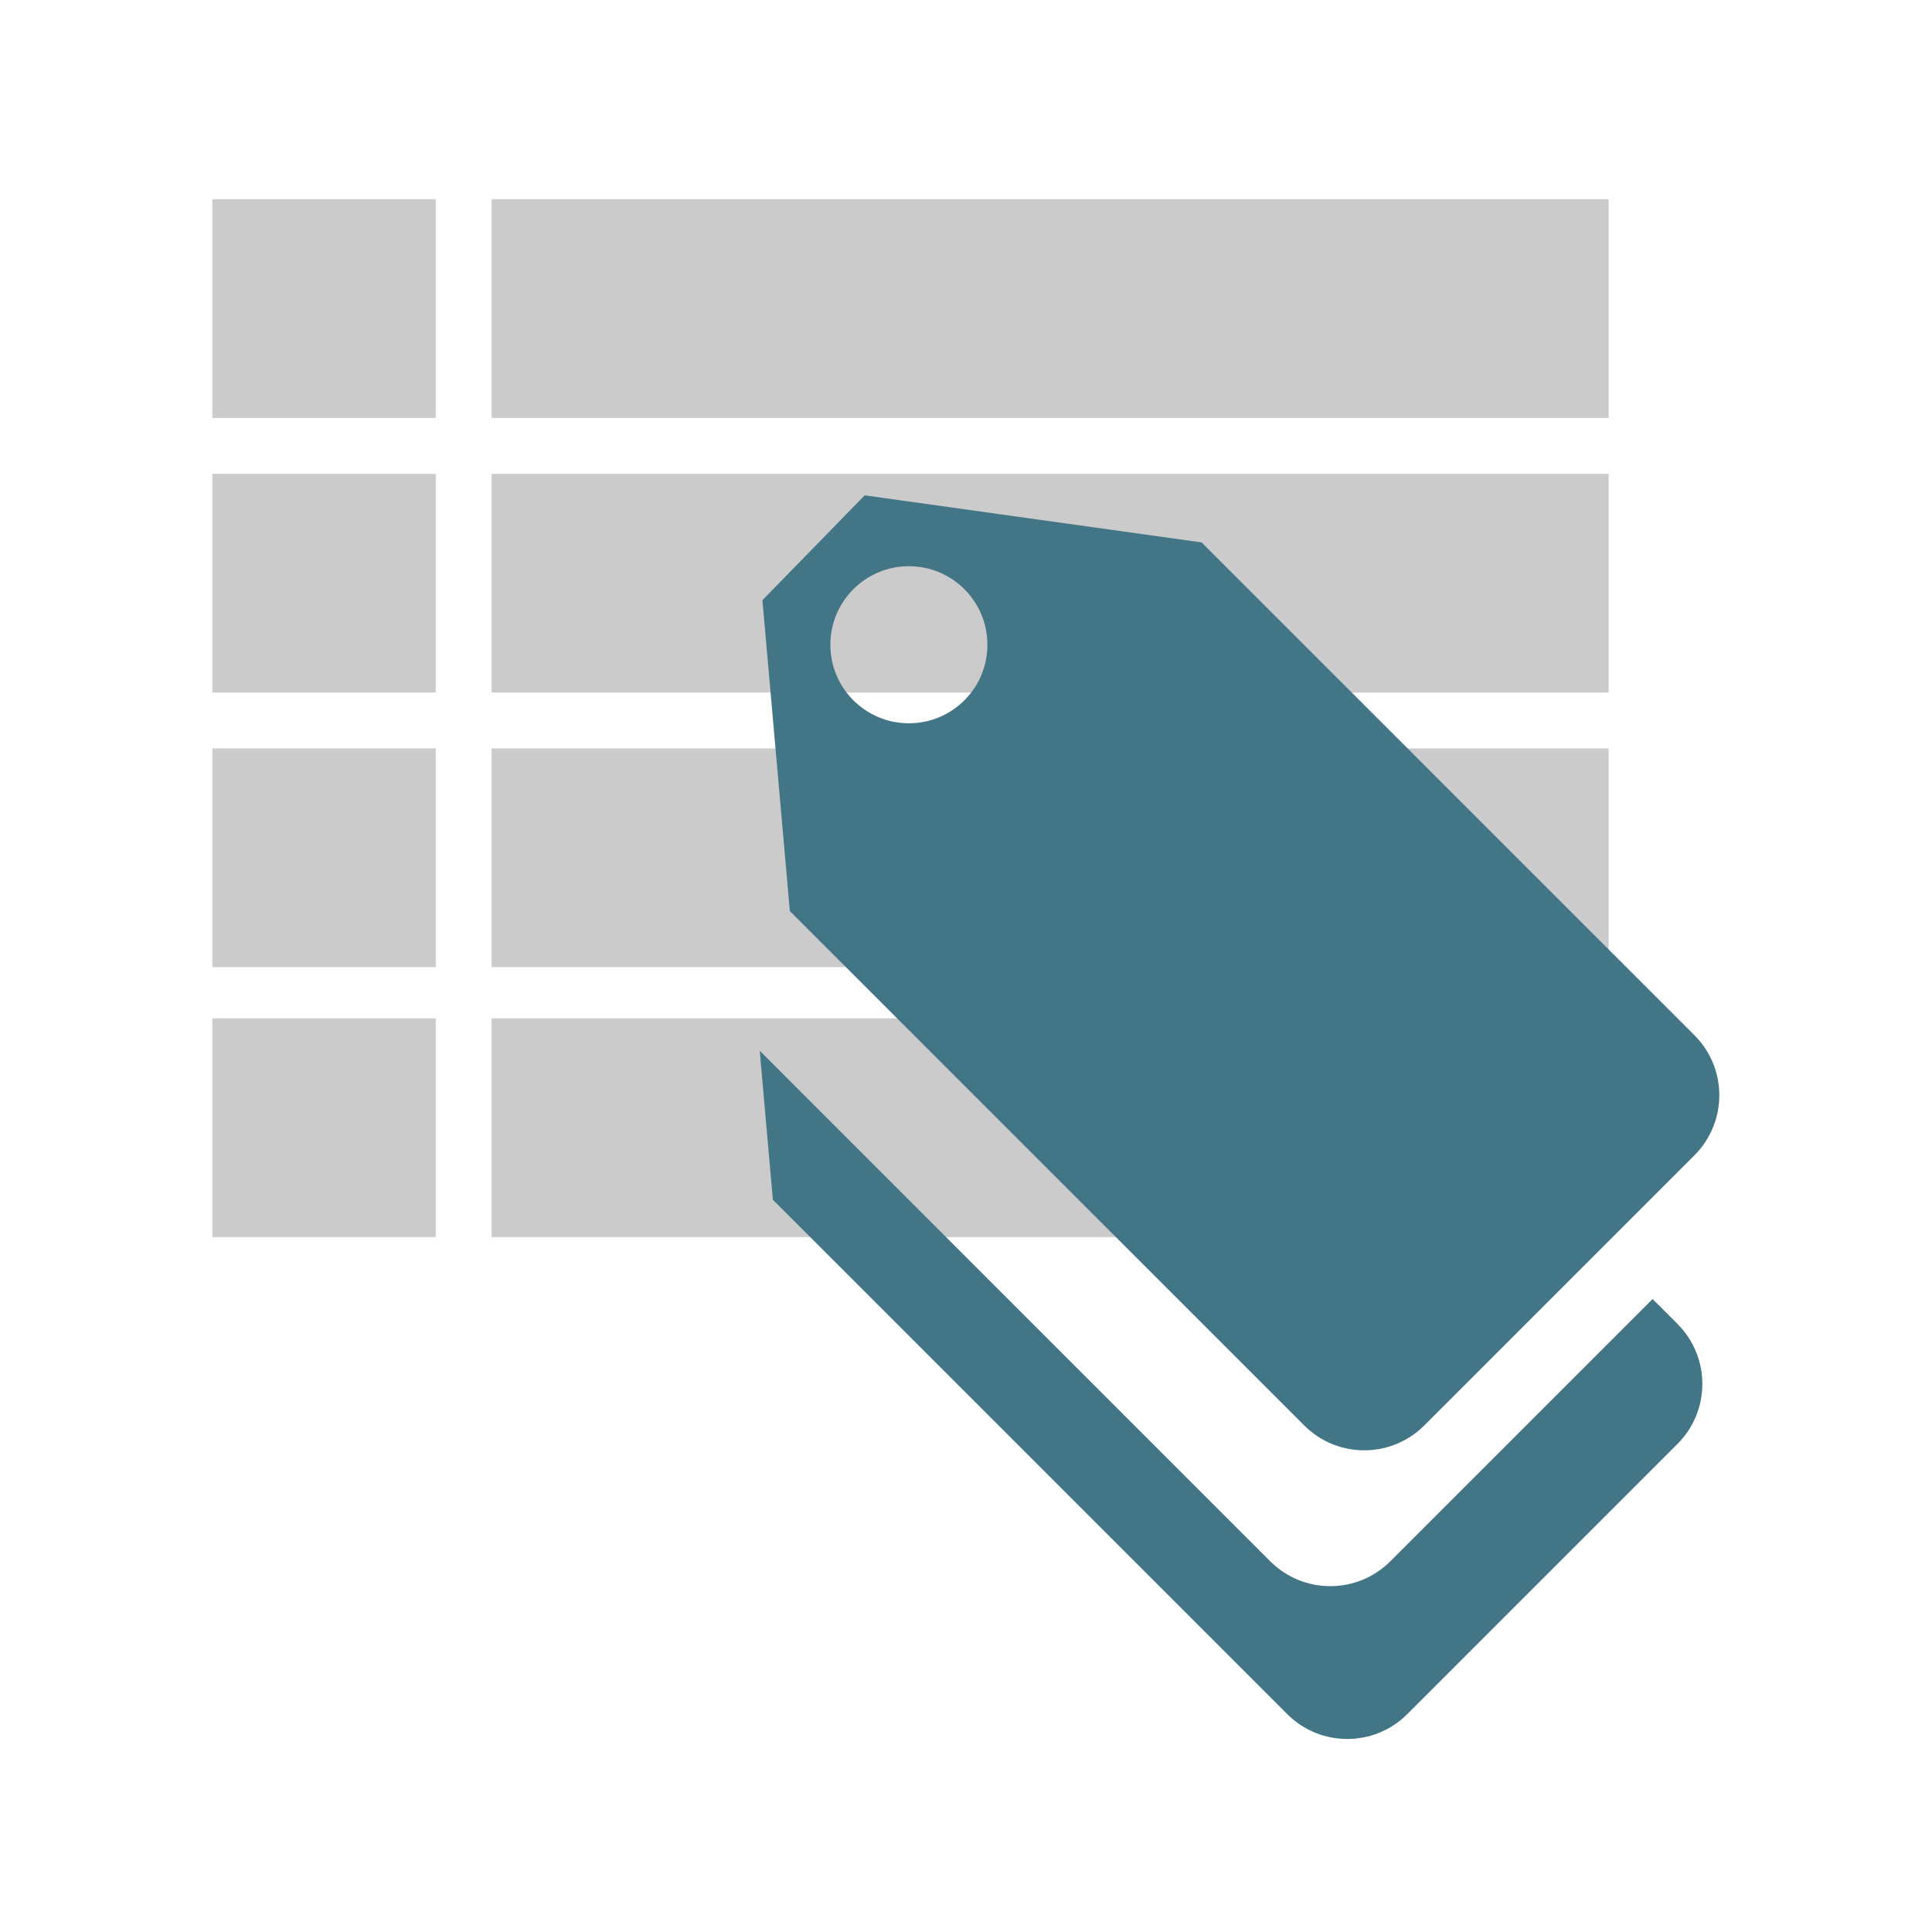 <?xml version="1.0" encoding="utf-8"?>
<!-- Generator: Adobe Illustrator 17.0.0, SVG Export Plug-In . SVG Version: 6.00 Build 0)  -->
<!DOCTYPE svg PUBLIC "-//W3C//DTD SVG 1.1//EN" "http://www.w3.org/Graphics/SVG/1.1/DTD/svg11.dtd">
<svg version="1.1" id="Layer_1" xmlns="http://www.w3.org/2000/svg" xmlns:xlink="http://www.w3.org/1999/xlink" x="0px" y="0px"
	 width="512px" height="512px" viewBox="0 0 512 512" enable-background="new 0 0 512 512" xml:space="preserve">
<g>
	<g>
		<rect x="130.28" y="52.794" fill="#CCCBCB" width="296.021" height="57.97"/>
		<rect x="56.275" y="52.794" fill="#CCCBCB" width="59.204" height="57.97"/>
		<rect x="130.28" y="125.565" fill="#CCCBCB" width="296.021" height="57.971"/>
		<rect x="56.275" y="125.565" fill="#CCCBCB" width="59.204" height="57.971"/>
		<rect x="130.28" y="198.337" fill="#CCCBCB" width="296.021" height="57.971"/>
		<rect x="56.275" y="198.337" fill="#CCCBCB" width="59.204" height="57.971"/>
		<rect x="130.28" y="269.875" fill="#CCCBCB" width="296.021" height="57.971"/>
		<rect x="56.275" y="269.875" fill="#CCCBCB" width="59.204" height="57.971"/>
	</g>
	<g>
		<g>
			<g>
				<path fill="#427585" d="M444.544,350.844l-6.59-6.59l-69.505,69.505c-8.787,8.786-23.033,8.786-31.82,0L201.336,278.464
					l3.482,39.482l136.311,136.312c8.787,8.786,23.033,8.786,31.82,0l71.595-71.595C453.331,373.876,453.331,359.63,444.544,350.844
					z"/>
				<path fill="#427585" d="M214.445,218.235c3.383,5.171,8.996,8.743,15.48,9.343c2.029-0.66,4.19-1.027,6.439-1.027
					c0.654,0,1.3,0.039,1.939,0.098c6.865-2.233,12.15-7.936,13.809-15.04l-27.459-3.836L214.445,218.235z"/>
			</g>
		</g>
	</g>
	<g>
		<g>
			<path fill="#427585" d="M449.044,274.344L318.448,143.747l-89.295-12.475l-27.102,27.778l7.267,82.396l136.312,136.312
				c8.787,8.787,23.033,8.787,31.82,0l71.595-71.595C457.831,297.376,457.831,283.13,449.044,274.344z M240.863,191.675
				c-11.494,0-20.812-9.318-20.812-20.812c0-11.494,9.318-20.812,20.812-20.812s20.812,9.318,20.812,20.812
				C261.676,182.358,252.358,191.675,240.863,191.675z"/>
		</g>
	</g>
</g>
<g>
</g>
<g>
</g>
<g>
</g>
<g>
</g>
<g>
</g>
<g>
</g>
</svg>
